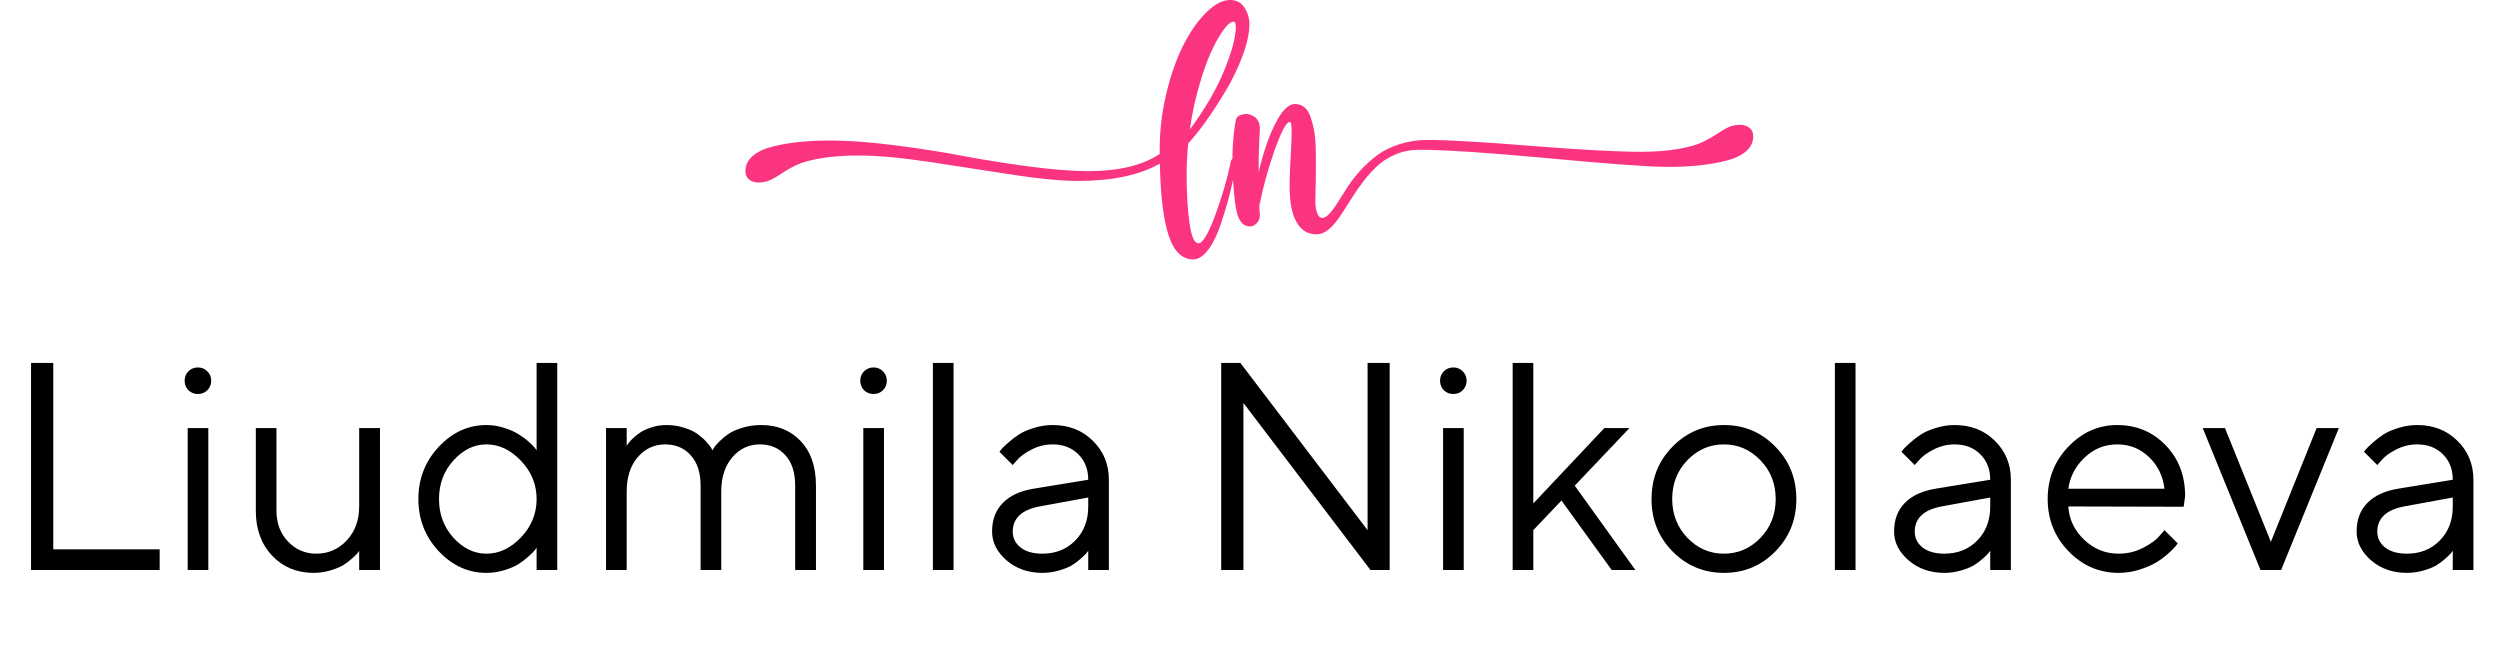 <svg width="180" height="47" viewBox="0 0 180 47" fill="none" xmlns="http://www.w3.org/2000/svg">
<path d="M11.496 41.039H2.235V26.133H3.836V39.552H11.496V41.039ZM13.513 41.039V30.821H14.999V41.039H13.513ZM13.565 28.098C13.384 27.911 13.294 27.682 13.294 27.412C13.294 27.142 13.384 26.916 13.565 26.736C13.752 26.549 13.98 26.456 14.251 26.456C14.521 26.456 14.746 26.549 14.926 26.736C15.113 26.916 15.207 27.142 15.207 27.412C15.207 27.682 15.113 27.911 14.926 28.098C14.746 28.278 14.521 28.368 14.251 28.368C13.98 28.368 13.752 28.278 13.565 28.098ZM25.861 41.039V39.656C25.833 39.698 25.792 39.757 25.736 39.833C25.681 39.902 25.549 40.031 25.341 40.218C25.14 40.398 24.922 40.561 24.687 40.706C24.451 40.845 24.139 40.969 23.751 41.08C23.37 41.191 22.975 41.247 22.566 41.247C21.374 41.247 20.383 40.834 19.593 40.01C18.81 39.178 18.419 38.101 18.419 36.777V30.821H19.905V36.777C19.905 37.671 20.182 38.409 20.737 38.991C21.291 39.573 21.97 39.864 22.774 39.864C23.64 39.864 24.371 39.545 24.967 38.908C25.563 38.27 25.861 37.456 25.861 36.465V30.821H27.358V41.039H25.861ZM37.513 38.69C38.262 37.9 38.636 36.982 38.636 35.935C38.636 34.882 38.262 33.964 37.513 33.181C36.772 32.391 35.94 31.996 35.019 31.996C34.139 31.996 33.349 32.38 32.649 33.15C31.956 33.912 31.609 34.84 31.609 35.935C31.609 37.023 31.956 37.952 32.649 38.721C33.349 39.483 34.139 39.864 35.019 39.864C35.94 39.864 36.772 39.473 37.513 38.69ZM38.636 32.422V26.133H40.122V41.039H38.636V39.438C38.608 39.48 38.559 39.545 38.49 39.636C38.421 39.719 38.272 39.864 38.043 40.072C37.815 40.28 37.569 40.467 37.305 40.633C37.042 40.793 36.702 40.935 36.287 41.06C35.878 41.184 35.455 41.247 35.019 41.247C33.716 41.247 32.572 40.727 31.588 39.688C30.611 38.641 30.123 37.39 30.123 35.935C30.123 34.473 30.611 33.219 31.588 32.172C32.572 31.126 33.716 30.603 35.019 30.603C35.455 30.603 35.874 30.669 36.276 30.8C36.685 30.925 37.028 31.074 37.305 31.247C37.583 31.414 37.822 31.587 38.023 31.767C38.23 31.947 38.386 32.1 38.49 32.224L38.636 32.422ZM57.252 41.039V34.968C57.252 34.019 57.016 33.288 56.545 32.775C56.081 32.256 55.468 31.996 54.705 31.996C53.922 31.996 53.264 32.304 52.73 32.921C52.197 33.538 51.93 34.362 51.93 35.395V41.039H50.444V34.968C50.444 34.033 50.208 33.305 49.737 32.786C49.273 32.259 48.656 31.996 47.887 31.996C47.104 31.996 46.445 32.304 45.912 32.921C45.385 33.538 45.122 34.362 45.122 35.395V41.039H43.635V30.821H45.122V32.1C45.15 32.058 45.184 32.006 45.226 31.944C45.267 31.875 45.371 31.757 45.538 31.59C45.711 31.417 45.901 31.265 46.109 31.133C46.317 30.994 46.587 30.873 46.92 30.769C47.253 30.658 47.609 30.603 47.991 30.603C48.448 30.603 48.874 30.669 49.269 30.8C49.671 30.925 49.986 31.074 50.215 31.247C50.451 31.414 50.652 31.587 50.818 31.767C50.991 31.947 51.116 32.1 51.192 32.224L51.296 32.422C51.324 32.38 51.362 32.318 51.41 32.235C51.459 32.145 51.587 31.996 51.795 31.788C52.003 31.58 52.225 31.396 52.46 31.237C52.703 31.071 53.032 30.925 53.448 30.8C53.87 30.669 54.324 30.603 54.809 30.603C55.974 30.603 56.919 30.988 57.647 31.757C58.382 32.526 58.749 33.596 58.749 34.968V41.039H57.252ZM62.158 41.039V30.821H63.645V41.039H62.158ZM62.21 28.098C62.03 27.911 61.94 27.682 61.94 27.412C61.94 27.142 62.03 26.916 62.21 26.736C62.397 26.549 62.626 26.456 62.896 26.456C63.166 26.456 63.392 26.549 63.572 26.736C63.759 26.916 63.852 27.142 63.852 27.412C63.852 27.682 63.759 27.911 63.572 28.098C63.392 28.278 63.166 28.368 62.896 28.368C62.626 28.368 62.397 28.278 62.21 28.098ZM68.655 26.133V41.039H67.168V26.133H68.655ZM74.413 35.187L78.353 34.542C78.353 33.787 78.114 33.174 77.635 32.703C77.157 32.231 76.544 31.996 75.796 31.996C75.255 31.996 74.746 32.12 74.268 32.37C73.796 32.612 73.453 32.862 73.239 33.118L72.916 33.482L71.96 32.526C72.002 32.47 72.057 32.401 72.126 32.318C72.203 32.228 72.362 32.075 72.605 31.861C72.854 31.639 73.114 31.441 73.384 31.268C73.654 31.095 74.008 30.942 74.444 30.811C74.888 30.672 75.338 30.603 75.796 30.603C76.96 30.603 77.923 30.981 78.685 31.736C79.454 32.491 79.839 33.427 79.839 34.542V41.039H78.353V39.656C78.325 39.698 78.28 39.757 78.217 39.833C78.162 39.902 78.03 40.031 77.822 40.218C77.621 40.398 77.403 40.561 77.168 40.706C76.932 40.845 76.62 40.969 76.232 41.08C75.851 41.191 75.456 41.247 75.047 41.247C74.028 41.247 73.169 40.945 72.469 40.342C71.776 39.739 71.43 39.05 71.43 38.274C71.43 37.422 71.686 36.736 72.199 36.216C72.712 35.689 73.45 35.346 74.413 35.187ZM75.047 39.864C76.01 39.864 76.8 39.549 77.417 38.918C78.041 38.288 78.353 37.47 78.353 36.465V35.821L74.839 36.465C73.564 36.708 72.923 37.311 72.916 38.274C72.916 38.731 73.103 39.112 73.478 39.417C73.859 39.715 74.382 39.864 75.047 39.864ZM98.466 26.133H100.056V41.039H98.674L89.526 29.013V41.039H87.926V26.133H89.308L98.466 38.17V26.133ZM103.902 41.039V30.821H105.388V41.039H103.902ZM103.954 28.098C103.774 27.911 103.684 27.682 103.684 27.412C103.684 27.142 103.774 26.916 103.954 26.736C104.141 26.549 104.37 26.456 104.64 26.456C104.91 26.456 105.135 26.549 105.315 26.736C105.503 26.916 105.596 27.142 105.596 27.412C105.596 27.682 105.503 27.911 105.315 28.098C105.135 28.278 104.91 28.368 104.64 28.368C104.37 28.368 104.141 28.278 103.954 28.098ZM110.398 38.17V41.039H108.912V26.133H110.398V36.247L115.512 30.821H117.321L113.381 34.968L117.747 41.039H116.042L112.425 36.039L110.398 38.17ZM126.749 38.731C127.483 37.969 127.85 37.037 127.85 35.935C127.85 34.827 127.483 33.894 126.749 33.139C126.021 32.377 125.144 31.996 124.119 31.996C123.1 31.996 122.224 32.377 121.489 33.139C120.761 33.894 120.398 34.823 120.398 35.925C120.398 37.02 120.761 37.952 121.489 38.721C122.224 39.483 123.1 39.864 124.119 39.864C125.144 39.864 126.021 39.487 126.749 38.731ZM120.429 39.708C119.417 38.683 118.911 37.425 118.911 35.935C118.911 34.438 119.417 33.177 120.429 32.152C121.447 31.119 122.681 30.603 124.129 30.603C125.578 30.603 126.808 31.119 127.819 32.152C128.831 33.177 129.337 34.438 129.337 35.935C129.337 37.425 128.831 38.683 127.819 39.708C126.808 40.734 125.578 41.247 124.129 41.247C122.681 41.247 121.447 40.734 120.429 39.708ZM133.598 26.133V41.039H132.112V26.133H133.598ZM139.357 35.187L143.296 34.542C143.296 33.787 143.057 33.174 142.579 32.703C142.101 32.231 141.488 31.996 140.739 31.996C140.199 31.996 139.69 32.12 139.211 32.37C138.74 32.612 138.397 32.862 138.182 33.118L137.86 33.482L136.904 32.526C136.945 32.47 137.001 32.401 137.07 32.318C137.146 32.228 137.306 32.075 137.548 31.861C137.798 31.639 138.058 31.441 138.328 31.268C138.598 31.095 138.952 30.942 139.388 30.811C139.832 30.672 140.282 30.603 140.739 30.603C141.904 30.603 142.867 30.981 143.629 31.736C144.398 32.491 144.783 33.427 144.783 34.542V41.039H143.296V39.656C143.269 39.698 143.224 39.757 143.161 39.833C143.106 39.902 142.974 40.031 142.766 40.218C142.565 40.398 142.347 40.561 142.111 40.706C141.876 40.845 141.564 40.969 141.176 41.08C140.795 41.191 140.4 41.247 139.991 41.247C138.972 41.247 138.113 40.945 137.413 40.342C136.72 39.739 136.374 39.05 136.374 38.274C136.374 37.422 136.63 36.736 137.143 36.216C137.656 35.689 138.394 35.346 139.357 35.187ZM139.991 39.864C140.954 39.864 141.744 39.549 142.361 38.918C142.985 38.288 143.296 37.47 143.296 36.465V35.821L139.783 36.465C138.508 36.708 137.867 37.311 137.86 38.274C137.86 38.731 138.047 39.112 138.421 39.417C138.803 39.715 139.326 39.864 139.991 39.864ZM157.225 36.486L148.92 36.465C148.975 37.387 149.353 38.184 150.053 38.856C150.76 39.528 151.588 39.864 152.537 39.864C153.174 39.864 153.767 39.722 154.314 39.438C154.862 39.154 155.25 38.87 155.479 38.586L155.842 38.17L156.799 39.126C156.757 39.182 156.695 39.261 156.612 39.365C156.535 39.462 156.362 39.632 156.092 39.875C155.828 40.11 155.541 40.322 155.229 40.509C154.924 40.689 154.526 40.859 154.034 41.018C153.549 41.17 153.05 41.247 152.537 41.247C151.144 41.247 149.945 40.73 148.941 39.698C147.936 38.658 147.433 37.401 147.433 35.925C147.433 34.449 147.929 33.195 148.92 32.162C149.918 31.123 151.089 30.603 152.433 30.603C153.826 30.603 154.99 31.088 155.926 32.058C156.861 33.021 157.329 34.241 157.329 35.717L157.225 36.486ZM154.72 32.9C154.089 32.297 153.327 31.996 152.433 31.996C151.539 31.996 150.76 32.311 150.094 32.942C149.429 33.572 149.038 34.321 148.92 35.187H155.842C155.731 34.265 155.357 33.503 154.72 32.9ZM164.241 41.039H162.755L158.597 30.821H160.198L163.503 39.012L166.798 30.821H168.399L164.241 41.039ZM172.66 35.187L176.6 34.542C176.6 33.787 176.361 33.174 175.883 32.703C175.405 32.231 174.791 31.996 174.043 31.996C173.502 31.996 172.993 32.12 172.515 32.37C172.044 32.612 171.701 32.862 171.486 33.118L171.164 33.482L170.207 32.526C170.249 32.47 170.304 32.401 170.374 32.318C170.45 32.228 170.609 32.075 170.852 31.861C171.101 31.639 171.361 31.441 171.631 31.268C171.902 31.095 172.255 30.942 172.692 30.811C173.135 30.672 173.585 30.603 174.043 30.603C175.207 30.603 176.17 30.981 176.932 31.736C177.702 32.491 178.086 33.427 178.086 34.542V41.039H176.6V39.656C176.572 39.698 176.527 39.757 176.465 39.833C176.409 39.902 176.278 40.031 176.07 40.218C175.869 40.398 175.651 40.561 175.415 40.706C175.179 40.845 174.867 40.969 174.479 41.08C174.098 41.191 173.703 41.247 173.294 41.247C172.276 41.247 171.417 40.945 170.717 40.342C170.024 39.739 169.677 39.05 169.677 38.274C169.677 37.422 169.934 36.736 170.446 36.216C170.959 35.689 171.697 35.346 172.66 35.187ZM173.294 39.864C174.258 39.864 175.048 39.549 175.664 38.918C176.288 38.288 176.6 37.47 176.6 36.465V35.821L173.087 36.465C171.812 36.708 171.171 37.311 171.164 38.274C171.164 38.731 171.351 39.112 171.725 39.417C172.106 39.715 172.629 39.864 173.294 39.864Z" fill="black"/>
<path d="M88.608 11.647C88.638 11.532 88.688 11.452 88.768 11.408C88.842 11.363 88.912 11.378 88.978 11.447C89.032 11.512 89.052 11.617 89.022 11.757C88.888 12.509 88.728 13.237 88.553 13.93C88.378 14.628 88.158 15.361 87.899 16.134C87.644 16.897 87.34 17.515 86.995 17.979C86.646 18.443 86.286 18.677 85.912 18.677C85.118 18.677 84.523 18.109 84.149 16.972C83.769 15.84 83.555 14.11 83.51 11.782C82.031 12.614 80.074 13.028 77.638 13.028C76.419 13.028 74.831 12.879 72.874 12.574C70.922 12.27 68.934 11.961 66.912 11.657C64.89 11.353 63.182 11.198 61.789 11.198C60.756 11.198 59.857 11.268 59.088 11.398C58.324 11.532 57.745 11.692 57.35 11.881C56.951 12.071 56.611 12.265 56.327 12.46C56.042 12.655 55.767 12.814 55.493 12.949C55.223 13.078 54.928 13.143 54.614 13.143C54.344 13.143 54.12 13.073 53.94 12.929C53.755 12.779 53.67 12.579 53.67 12.32C53.67 11.902 53.84 11.538 54.184 11.238C54.529 10.934 55.008 10.71 55.617 10.555C56.231 10.401 56.871 10.291 57.545 10.221C58.224 10.152 58.968 10.117 59.792 10.117C61.085 10.117 62.628 10.232 64.405 10.456C66.193 10.685 67.816 10.94 69.289 11.219C70.762 11.498 72.345 11.752 74.052 11.982C75.755 12.206 77.193 12.321 78.362 12.321C80.554 12.321 82.271 11.907 83.5 11.084V10.7C83.5 9.374 83.659 8.053 83.979 6.721C84.298 5.395 84.703 4.243 85.192 3.271C85.682 2.299 86.231 1.511 86.84 0.908C87.444 0.304 88.024 0 88.573 0C89.028 0 89.372 0.184 89.607 0.553C89.841 0.922 89.956 1.316 89.956 1.73C89.956 2.368 89.797 3.126 89.472 4.003C89.147 4.871 88.748 5.714 88.264 6.516C87.784 7.329 87.305 8.062 86.831 8.725C86.361 9.388 85.932 9.922 85.552 10.326C85.477 11.063 85.437 11.817 85.437 12.579C85.437 13.866 85.502 15.012 85.637 16.015C85.772 17.017 85.987 17.516 86.286 17.516C86.596 17.516 87.005 16.832 87.509 15.461C88.009 14.09 88.383 12.819 88.608 11.647ZM88.833 1.56C88.623 1.56 88.373 1.765 88.079 2.174C87.784 2.577 87.484 3.116 87.18 3.784C86.88 4.457 86.586 5.285 86.311 6.277C86.026 7.264 85.817 8.276 85.672 9.318C86.77 7.837 87.594 6.422 88.149 5.06C88.698 3.709 88.978 2.662 88.978 1.944C88.978 1.69 88.927 1.56 88.833 1.56ZM125.289 8.985C125.553 8.985 125.778 9.059 125.958 9.204C126.142 9.349 126.232 9.548 126.232 9.812C126.232 10.226 126.062 10.59 125.718 10.894C125.368 11.194 124.894 11.418 124.28 11.572C123.676 11.727 123.031 11.837 122.352 11.906C121.678 11.981 120.934 12.016 120.116 12.016C118.767 12.016 115.911 11.806 111.522 11.398C107.138 10.994 104.027 10.784 102.185 10.784C101.571 10.784 101.001 10.899 100.477 11.118C99.943 11.343 99.493 11.637 99.119 11.991C98.744 12.35 98.395 12.744 98.075 13.178C97.745 13.612 97.456 14.046 97.186 14.484C96.916 14.913 96.662 15.312 96.422 15.666C96.172 16.02 95.913 16.314 95.638 16.539C95.364 16.763 95.079 16.873 94.784 16.873C94.155 16.873 93.681 16.578 93.346 15.985C93.017 15.402 92.852 14.549 92.852 13.432C92.852 13.078 92.862 12.66 92.882 12.181C92.907 11.697 92.927 11.274 92.947 10.905C92.967 10.536 92.982 10.182 92.992 9.842C93.002 9.503 92.997 9.239 92.982 9.055C92.962 8.87 92.922 8.775 92.867 8.775C92.622 8.775 92.268 9.438 91.788 10.77C91.319 12.096 90.959 13.397 90.705 14.669C90.695 14.704 90.685 14.749 90.67 14.793C90.67 14.858 90.67 14.948 90.68 15.073C90.69 15.197 90.695 15.292 90.705 15.347C90.734 15.676 90.645 15.935 90.44 16.119C90.24 16.304 90.005 16.349 89.741 16.259C89.471 16.169 89.272 15.935 89.132 15.556C88.962 15.087 88.837 14.11 88.762 12.629C88.692 11.153 88.762 9.822 88.977 8.65C89.027 8.431 89.202 8.291 89.496 8.232C89.796 8.162 90.08 8.237 90.355 8.431C90.62 8.636 90.74 8.96 90.705 9.408C90.65 10.251 90.62 11.253 90.62 12.41C90.959 10.959 91.369 9.772 91.843 8.86C92.312 7.942 92.782 7.488 93.236 7.488C93.495 7.488 93.72 7.563 93.915 7.718C94.105 7.872 94.254 8.107 94.359 8.416C94.464 8.725 94.549 9.044 94.609 9.368C94.674 9.697 94.714 10.111 94.729 10.615C94.743 11.118 94.743 11.547 94.743 11.906C94.743 12.27 94.743 12.729 94.729 13.282C94.714 13.836 94.704 14.25 94.704 14.524C94.704 14.818 94.749 15.087 94.829 15.322C94.913 15.566 95.038 15.685 95.198 15.685C95.363 15.685 95.537 15.581 95.727 15.376C95.917 15.167 96.117 14.898 96.322 14.569C96.531 14.239 96.761 13.876 97.011 13.482C97.266 13.088 97.575 12.689 97.935 12.285C98.299 11.891 98.699 11.527 99.133 11.193C99.577 10.859 100.112 10.595 100.751 10.385C101.385 10.181 102.074 10.076 102.813 10.076C104.256 10.076 106.733 10.221 110.263 10.505C113.793 10.784 116.405 10.929 118.113 10.929C119.141 10.929 120.04 10.859 120.809 10.729C121.573 10.595 122.157 10.435 122.552 10.246C122.951 10.056 123.29 9.867 123.57 9.672C123.86 9.478 124.134 9.318 124.404 9.179C124.679 9.05 124.974 8.985 125.289 8.985Z" fill="#FB3482"/>
</svg>
